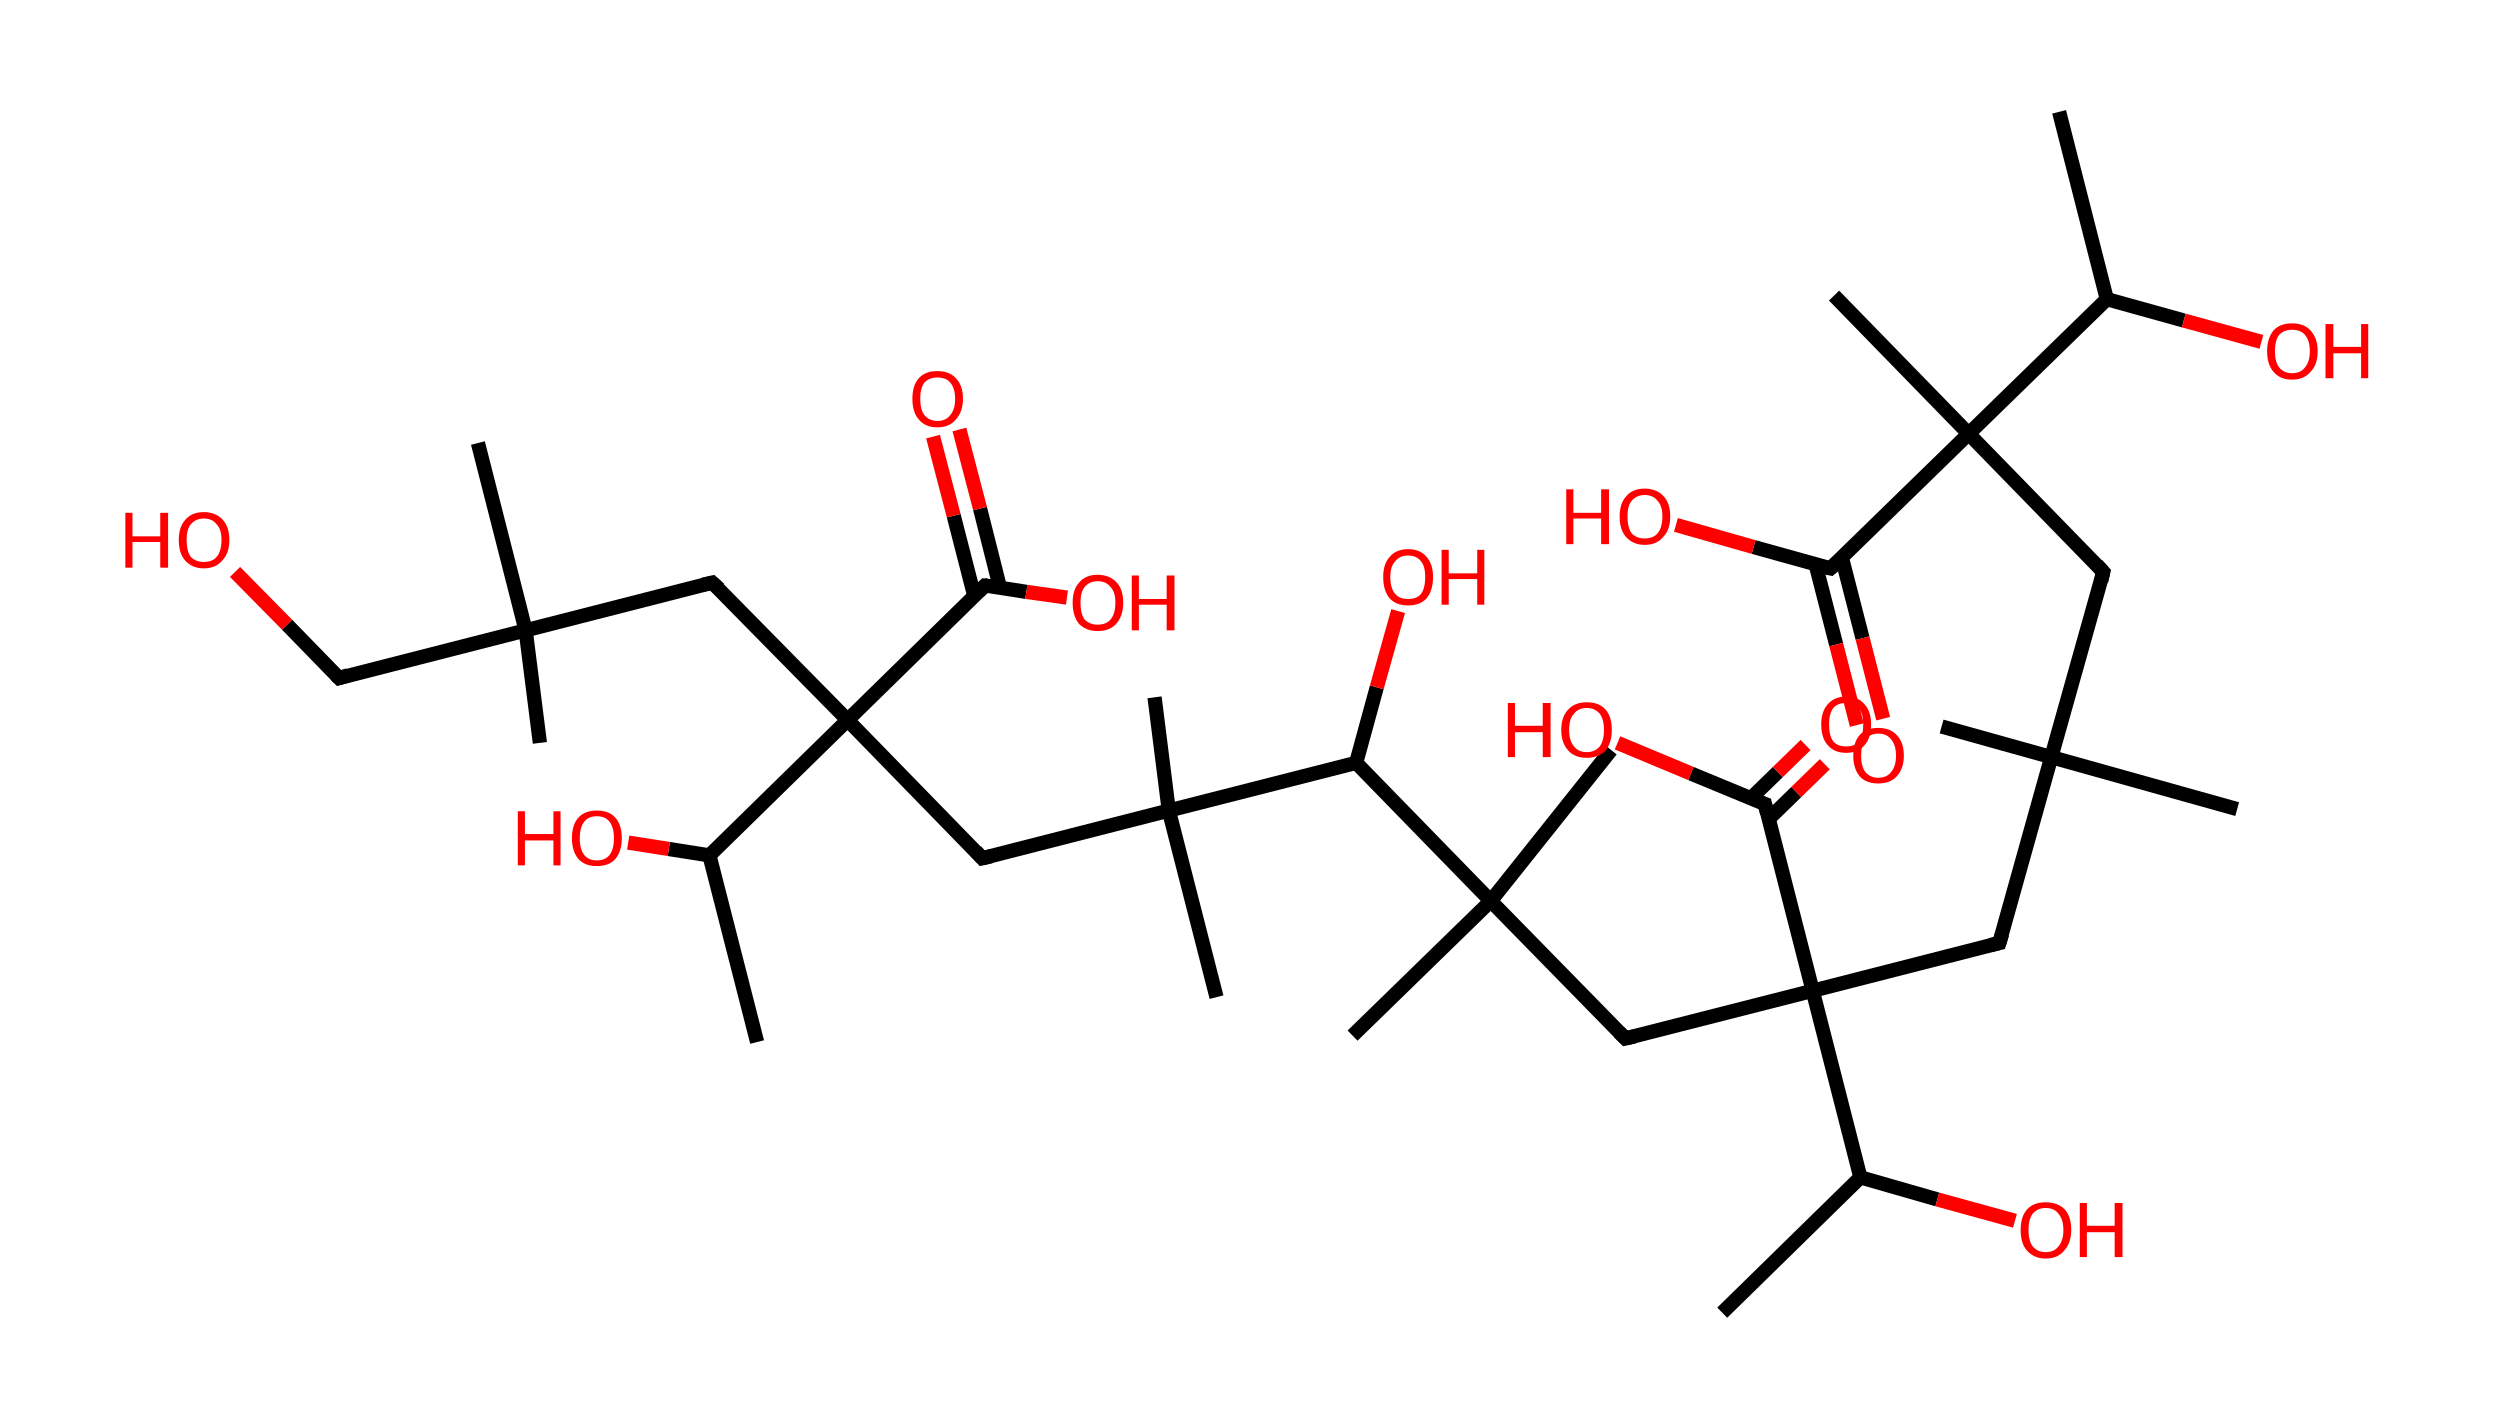 <?xml version='1.0' encoding='ASCII' standalone='yes'?>
<svg xmlns="http://www.w3.org/2000/svg" xmlns:rdkit="http://www.rdkit.org/xml" xmlns:xlink="http://www.w3.org/1999/xlink" version="1.1" baseProfile="full" xml:space="preserve" width="351px" height="200px" viewBox="0 0 351 200">
<!-- END OF HEADER -->
<rect style="opacity:1.0;fill:#FFFFFF;stroke:none" width="351.0" height="200.0" x="0.0" y="0.0"> </rect>
<path class="bond-0 atom-0 atom-1" d="M 289.1,15.7 L 295.8,42.0" style="fill:none;fill-rule:evenodd;stroke:#000000;stroke-width:2.0px;stroke-linecap:butt;stroke-linejoin:miter;stroke-opacity:1"/>
<path class="bond-1 atom-1 atom-2" d="M 295.8,42.0 L 306.6,45.0" style="fill:none;fill-rule:evenodd;stroke:#000000;stroke-width:2.0px;stroke-linecap:butt;stroke-linejoin:miter;stroke-opacity:1"/>
<path class="bond-1 atom-1 atom-2" d="M 306.6,45.0 L 317.5,48.0" style="fill:none;fill-rule:evenodd;stroke:#FF0000;stroke-width:2.0px;stroke-linecap:butt;stroke-linejoin:miter;stroke-opacity:1"/>
<path class="bond-2 atom-1 atom-3" d="M 295.8,42.0 L 276.4,60.9" style="fill:none;fill-rule:evenodd;stroke:#000000;stroke-width:2.0px;stroke-linecap:butt;stroke-linejoin:miter;stroke-opacity:1"/>
<path class="bond-3 atom-3 atom-4" d="M 276.4,60.9 L 257.5,41.5" style="fill:none;fill-rule:evenodd;stroke:#000000;stroke-width:2.0px;stroke-linecap:butt;stroke-linejoin:miter;stroke-opacity:1"/>
<path class="bond-4 atom-3 atom-5" d="M 276.4,60.9 L 295.3,80.3" style="fill:none;fill-rule:evenodd;stroke:#000000;stroke-width:2.0px;stroke-linecap:butt;stroke-linejoin:miter;stroke-opacity:1"/>
<path class="bond-5 atom-5 atom-6" d="M 295.3,80.3 L 288.0,106.3" style="fill:none;fill-rule:evenodd;stroke:#000000;stroke-width:2.0px;stroke-linecap:butt;stroke-linejoin:miter;stroke-opacity:1"/>
<path class="bond-6 atom-6 atom-7" d="M 288.0,106.3 L 272.6,102.0" style="fill:none;fill-rule:evenodd;stroke:#000000;stroke-width:2.0px;stroke-linecap:butt;stroke-linejoin:miter;stroke-opacity:1"/>
<path class="bond-7 atom-6 atom-8" d="M 288.0,106.3 L 314.1,113.6" style="fill:none;fill-rule:evenodd;stroke:#000000;stroke-width:2.0px;stroke-linecap:butt;stroke-linejoin:miter;stroke-opacity:1"/>
<path class="bond-8 atom-6 atom-9" d="M 288.0,106.3 L 280.7,132.4" style="fill:none;fill-rule:evenodd;stroke:#000000;stroke-width:2.0px;stroke-linecap:butt;stroke-linejoin:miter;stroke-opacity:1"/>
<path class="bond-9 atom-9 atom-10" d="M 280.7,132.4 L 254.5,139.1" style="fill:none;fill-rule:evenodd;stroke:#000000;stroke-width:2.0px;stroke-linecap:butt;stroke-linejoin:miter;stroke-opacity:1"/>
<path class="bond-10 atom-10 atom-11" d="M 254.5,139.1 L 228.2,145.8" style="fill:none;fill-rule:evenodd;stroke:#000000;stroke-width:2.0px;stroke-linecap:butt;stroke-linejoin:miter;stroke-opacity:1"/>
<path class="bond-11 atom-11 atom-12" d="M 228.2,145.8 L 209.3,126.5" style="fill:none;fill-rule:evenodd;stroke:#000000;stroke-width:2.0px;stroke-linecap:butt;stroke-linejoin:miter;stroke-opacity:1"/>
<path class="bond-12 atom-12 atom-13" d="M 209.3,126.5 L 226.2,105.3" style="fill:none;fill-rule:evenodd;stroke:#000000;stroke-width:2.0px;stroke-linecap:butt;stroke-linejoin:miter;stroke-opacity:1"/>
<path class="bond-13 atom-12 atom-14" d="M 209.3,126.5 L 189.9,145.4" style="fill:none;fill-rule:evenodd;stroke:#000000;stroke-width:2.0px;stroke-linecap:butt;stroke-linejoin:miter;stroke-opacity:1"/>
<path class="bond-14 atom-12 atom-15" d="M 209.3,126.5 L 190.4,107.1" style="fill:none;fill-rule:evenodd;stroke:#000000;stroke-width:2.0px;stroke-linecap:butt;stroke-linejoin:miter;stroke-opacity:1"/>
<path class="bond-15 atom-15 atom-16" d="M 190.4,107.1 L 193.3,96.5" style="fill:none;fill-rule:evenodd;stroke:#000000;stroke-width:2.0px;stroke-linecap:butt;stroke-linejoin:miter;stroke-opacity:1"/>
<path class="bond-15 atom-15 atom-16" d="M 193.3,96.5 L 196.3,85.8" style="fill:none;fill-rule:evenodd;stroke:#FF0000;stroke-width:2.0px;stroke-linecap:butt;stroke-linejoin:miter;stroke-opacity:1"/>
<path class="bond-16 atom-15 atom-17" d="M 190.4,107.1 L 164.1,113.8" style="fill:none;fill-rule:evenodd;stroke:#000000;stroke-width:2.0px;stroke-linecap:butt;stroke-linejoin:miter;stroke-opacity:1"/>
<path class="bond-17 atom-17 atom-18" d="M 164.1,113.8 L 162.1,97.9" style="fill:none;fill-rule:evenodd;stroke:#000000;stroke-width:2.0px;stroke-linecap:butt;stroke-linejoin:miter;stroke-opacity:1"/>
<path class="bond-18 atom-17 atom-19" d="M 164.1,113.8 L 170.8,140.0" style="fill:none;fill-rule:evenodd;stroke:#000000;stroke-width:2.0px;stroke-linecap:butt;stroke-linejoin:miter;stroke-opacity:1"/>
<path class="bond-19 atom-17 atom-20" d="M 164.1,113.8 L 137.9,120.5" style="fill:none;fill-rule:evenodd;stroke:#000000;stroke-width:2.0px;stroke-linecap:butt;stroke-linejoin:miter;stroke-opacity:1"/>
<path class="bond-20 atom-20 atom-21" d="M 137.9,120.5 L 119.0,101.1" style="fill:none;fill-rule:evenodd;stroke:#000000;stroke-width:2.0px;stroke-linecap:butt;stroke-linejoin:miter;stroke-opacity:1"/>
<path class="bond-21 atom-21 atom-22" d="M 119.0,101.1 L 100.0,81.8" style="fill:none;fill-rule:evenodd;stroke:#000000;stroke-width:2.0px;stroke-linecap:butt;stroke-linejoin:miter;stroke-opacity:1"/>
<path class="bond-22 atom-22 atom-23" d="M 100.0,81.8 L 73.8,88.5" style="fill:none;fill-rule:evenodd;stroke:#000000;stroke-width:2.0px;stroke-linecap:butt;stroke-linejoin:miter;stroke-opacity:1"/>
<path class="bond-23 atom-23 atom-24" d="M 73.8,88.5 L 75.8,104.3" style="fill:none;fill-rule:evenodd;stroke:#000000;stroke-width:2.0px;stroke-linecap:butt;stroke-linejoin:miter;stroke-opacity:1"/>
<path class="bond-24 atom-23 atom-25" d="M 73.8,88.5 L 67.1,62.2" style="fill:none;fill-rule:evenodd;stroke:#000000;stroke-width:2.0px;stroke-linecap:butt;stroke-linejoin:miter;stroke-opacity:1"/>
<path class="bond-25 atom-23 atom-26" d="M 73.8,88.5 L 47.6,95.2" style="fill:none;fill-rule:evenodd;stroke:#000000;stroke-width:2.0px;stroke-linecap:butt;stroke-linejoin:miter;stroke-opacity:1"/>
<path class="bond-26 atom-26 atom-27" d="M 47.6,95.2 L 40.3,87.7" style="fill:none;fill-rule:evenodd;stroke:#000000;stroke-width:2.0px;stroke-linecap:butt;stroke-linejoin:miter;stroke-opacity:1"/>
<path class="bond-26 atom-26 atom-27" d="M 40.3,87.7 L 33.0,80.3" style="fill:none;fill-rule:evenodd;stroke:#FF0000;stroke-width:2.0px;stroke-linecap:butt;stroke-linejoin:miter;stroke-opacity:1"/>
<path class="bond-27 atom-21 atom-28" d="M 119.0,101.1 L 138.3,82.2" style="fill:none;fill-rule:evenodd;stroke:#000000;stroke-width:2.0px;stroke-linecap:butt;stroke-linejoin:miter;stroke-opacity:1"/>
<path class="bond-28 atom-28 atom-29" d="M 140.4,82.5 L 137.6,71.4" style="fill:none;fill-rule:evenodd;stroke:#000000;stroke-width:2.0px;stroke-linecap:butt;stroke-linejoin:miter;stroke-opacity:1"/>
<path class="bond-28 atom-28 atom-29" d="M 137.6,71.4 L 134.7,60.3" style="fill:none;fill-rule:evenodd;stroke:#FF0000;stroke-width:2.0px;stroke-linecap:butt;stroke-linejoin:miter;stroke-opacity:1"/>
<path class="bond-28 atom-28 atom-29" d="M 136.8,83.7 L 133.9,72.4" style="fill:none;fill-rule:evenodd;stroke:#000000;stroke-width:2.0px;stroke-linecap:butt;stroke-linejoin:miter;stroke-opacity:1"/>
<path class="bond-28 atom-28 atom-29" d="M 133.9,72.4 L 131.0,61.3" style="fill:none;fill-rule:evenodd;stroke:#FF0000;stroke-width:2.0px;stroke-linecap:butt;stroke-linejoin:miter;stroke-opacity:1"/>
<path class="bond-29 atom-28 atom-30" d="M 138.3,82.2 L 144.1,83.1" style="fill:none;fill-rule:evenodd;stroke:#000000;stroke-width:2.0px;stroke-linecap:butt;stroke-linejoin:miter;stroke-opacity:1"/>
<path class="bond-29 atom-28 atom-30" d="M 144.1,83.1 L 149.8,83.9" style="fill:none;fill-rule:evenodd;stroke:#FF0000;stroke-width:2.0px;stroke-linecap:butt;stroke-linejoin:miter;stroke-opacity:1"/>
<path class="bond-30 atom-21 atom-31" d="M 119.0,101.1 L 99.6,120.1" style="fill:none;fill-rule:evenodd;stroke:#000000;stroke-width:2.0px;stroke-linecap:butt;stroke-linejoin:miter;stroke-opacity:1"/>
<path class="bond-31 atom-31 atom-32" d="M 99.6,120.1 L 106.3,146.3" style="fill:none;fill-rule:evenodd;stroke:#000000;stroke-width:2.0px;stroke-linecap:butt;stroke-linejoin:miter;stroke-opacity:1"/>
<path class="bond-32 atom-31 atom-33" d="M 99.6,120.1 L 93.9,119.2" style="fill:none;fill-rule:evenodd;stroke:#000000;stroke-width:2.0px;stroke-linecap:butt;stroke-linejoin:miter;stroke-opacity:1"/>
<path class="bond-32 atom-31 atom-33" d="M 93.9,119.2 L 88.2,118.3" style="fill:none;fill-rule:evenodd;stroke:#FF0000;stroke-width:2.0px;stroke-linecap:butt;stroke-linejoin:miter;stroke-opacity:1"/>
<path class="bond-33 atom-10 atom-34" d="M 254.5,139.1 L 247.8,112.9" style="fill:none;fill-rule:evenodd;stroke:#000000;stroke-width:2.0px;stroke-linecap:butt;stroke-linejoin:miter;stroke-opacity:1"/>
<path class="bond-34 atom-34 atom-35" d="M 248.3,115.0 L 252.2,111.2" style="fill:none;fill-rule:evenodd;stroke:#000000;stroke-width:2.0px;stroke-linecap:butt;stroke-linejoin:miter;stroke-opacity:1"/>
<path class="bond-34 atom-34 atom-35" d="M 252.2,111.2 L 256.2,107.3" style="fill:none;fill-rule:evenodd;stroke:#FF0000;stroke-width:2.0px;stroke-linecap:butt;stroke-linejoin:miter;stroke-opacity:1"/>
<path class="bond-34 atom-34 atom-35" d="M 245.8,112.1 L 249.6,108.4" style="fill:none;fill-rule:evenodd;stroke:#000000;stroke-width:2.0px;stroke-linecap:butt;stroke-linejoin:miter;stroke-opacity:1"/>
<path class="bond-34 atom-34 atom-35" d="M 249.6,108.4 L 253.5,104.6" style="fill:none;fill-rule:evenodd;stroke:#FF0000;stroke-width:2.0px;stroke-linecap:butt;stroke-linejoin:miter;stroke-opacity:1"/>
<path class="bond-35 atom-34 atom-36" d="M 247.8,112.9 L 237.4,108.6" style="fill:none;fill-rule:evenodd;stroke:#000000;stroke-width:2.0px;stroke-linecap:butt;stroke-linejoin:miter;stroke-opacity:1"/>
<path class="bond-35 atom-34 atom-36" d="M 237.4,108.6 L 227.1,104.3" style="fill:none;fill-rule:evenodd;stroke:#FF0000;stroke-width:2.0px;stroke-linecap:butt;stroke-linejoin:miter;stroke-opacity:1"/>
<path class="bond-36 atom-10 atom-37" d="M 254.5,139.1 L 261.2,165.3" style="fill:none;fill-rule:evenodd;stroke:#000000;stroke-width:2.0px;stroke-linecap:butt;stroke-linejoin:miter;stroke-opacity:1"/>
<path class="bond-37 atom-37 atom-38" d="M 261.2,165.3 L 241.8,184.3" style="fill:none;fill-rule:evenodd;stroke:#000000;stroke-width:2.0px;stroke-linecap:butt;stroke-linejoin:miter;stroke-opacity:1"/>
<path class="bond-38 atom-37 atom-39" d="M 261.2,165.3 L 272.0,168.4" style="fill:none;fill-rule:evenodd;stroke:#000000;stroke-width:2.0px;stroke-linecap:butt;stroke-linejoin:miter;stroke-opacity:1"/>
<path class="bond-38 atom-37 atom-39" d="M 272.0,168.4 L 282.9,171.4" style="fill:none;fill-rule:evenodd;stroke:#FF0000;stroke-width:2.0px;stroke-linecap:butt;stroke-linejoin:miter;stroke-opacity:1"/>
<path class="bond-39 atom-3 atom-40" d="M 276.4,60.9 L 257.0,79.8" style="fill:none;fill-rule:evenodd;stroke:#000000;stroke-width:2.0px;stroke-linecap:butt;stroke-linejoin:miter;stroke-opacity:1"/>
<path class="bond-40 atom-40 atom-41" d="M 254.9,79.2 L 257.8,90.5" style="fill:none;fill-rule:evenodd;stroke:#000000;stroke-width:2.0px;stroke-linecap:butt;stroke-linejoin:miter;stroke-opacity:1"/>
<path class="bond-40 atom-40 atom-41" d="M 257.8,90.5 L 260.7,101.8" style="fill:none;fill-rule:evenodd;stroke:#FF0000;stroke-width:2.0px;stroke-linecap:butt;stroke-linejoin:miter;stroke-opacity:1"/>
<path class="bond-40 atom-40 atom-41" d="M 258.6,78.3 L 261.5,89.6" style="fill:none;fill-rule:evenodd;stroke:#000000;stroke-width:2.0px;stroke-linecap:butt;stroke-linejoin:miter;stroke-opacity:1"/>
<path class="bond-40 atom-40 atom-41" d="M 261.5,89.6 L 264.4,100.9" style="fill:none;fill-rule:evenodd;stroke:#FF0000;stroke-width:2.0px;stroke-linecap:butt;stroke-linejoin:miter;stroke-opacity:1"/>
<path class="bond-41 atom-40 atom-42" d="M 257.0,79.8 L 246.2,76.8" style="fill:none;fill-rule:evenodd;stroke:#000000;stroke-width:2.0px;stroke-linecap:butt;stroke-linejoin:miter;stroke-opacity:1"/>
<path class="bond-41 atom-40 atom-42" d="M 246.2,76.8 L 235.3,73.7" style="fill:none;fill-rule:evenodd;stroke:#FF0000;stroke-width:2.0px;stroke-linecap:butt;stroke-linejoin:miter;stroke-opacity:1"/>
<path d="M 294.4,79.3 L 295.3,80.3 L 295.0,81.6" style="fill:none;stroke:#000000;stroke-width:2.0px;stroke-linecap:butt;stroke-linejoin:miter;stroke-opacity:1;"/>
<path d="M 281.1,131.1 L 280.7,132.4 L 279.4,132.7" style="fill:none;stroke:#000000;stroke-width:2.0px;stroke-linecap:butt;stroke-linejoin:miter;stroke-opacity:1;"/>
<path d="M 229.5,145.5 L 228.2,145.8 L 227.3,144.9" style="fill:none;stroke:#000000;stroke-width:2.0px;stroke-linecap:butt;stroke-linejoin:miter;stroke-opacity:1;"/>
<path d="M 139.2,120.2 L 137.9,120.5 L 137.0,119.5" style="fill:none;stroke:#000000;stroke-width:2.0px;stroke-linecap:butt;stroke-linejoin:miter;stroke-opacity:1;"/>
<path d="M 101.0,82.7 L 100.0,81.8 L 98.7,82.1" style="fill:none;stroke:#000000;stroke-width:2.0px;stroke-linecap:butt;stroke-linejoin:miter;stroke-opacity:1;"/>
<path d="M 48.9,94.8 L 47.6,95.2 L 47.2,94.8" style="fill:none;stroke:#000000;stroke-width:2.0px;stroke-linecap:butt;stroke-linejoin:miter;stroke-opacity:1;"/>
<path d="M 137.4,83.1 L 138.3,82.2 L 138.6,82.2" style="fill:none;stroke:#000000;stroke-width:2.0px;stroke-linecap:butt;stroke-linejoin:miter;stroke-opacity:1;"/>
<path d="M 248.1,114.2 L 247.8,112.9 L 247.2,112.7" style="fill:none;stroke:#000000;stroke-width:2.0px;stroke-linecap:butt;stroke-linejoin:miter;stroke-opacity:1;"/>
<path d="M 258.0,78.9 L 257.0,79.8 L 256.5,79.7" style="fill:none;stroke:#000000;stroke-width:2.0px;stroke-linecap:butt;stroke-linejoin:miter;stroke-opacity:1;"/>
<path class="atom-2" d="M 318.3 49.3 Q 318.3 47.5, 319.2 46.4 Q 320.1 45.4, 321.8 45.4 Q 323.5 45.4, 324.4 46.4 Q 325.4 47.5, 325.4 49.3 Q 325.4 51.2, 324.4 52.2 Q 323.5 53.3, 321.8 53.3 Q 320.1 53.3, 319.2 52.2 Q 318.3 51.2, 318.3 49.3 M 321.8 52.4 Q 323.0 52.4, 323.6 51.6 Q 324.3 50.8, 324.3 49.3 Q 324.3 47.8, 323.6 47.0 Q 323.0 46.3, 321.8 46.3 Q 320.7 46.3, 320.0 47.0 Q 319.4 47.8, 319.4 49.3 Q 319.4 50.8, 320.0 51.6 Q 320.7 52.4, 321.8 52.4 " fill="#FF0000"/>
<path class="atom-2" d="M 326.5 45.5 L 327.6 45.5 L 327.6 48.7 L 331.5 48.7 L 331.5 45.5 L 332.5 45.5 L 332.5 53.1 L 331.5 53.1 L 331.5 49.6 L 327.6 49.6 L 327.6 53.1 L 326.5 53.1 L 326.5 45.5 " fill="#FF0000"/>
<path class="atom-16" d="M 194.2 81.0 Q 194.2 79.2, 195.1 78.2 Q 196.0 77.1, 197.7 77.1 Q 199.4 77.1, 200.3 78.2 Q 201.2 79.2, 201.2 81.0 Q 201.2 82.9, 200.3 84.0 Q 199.4 85.0, 197.7 85.0 Q 196.0 85.0, 195.1 84.0 Q 194.2 82.9, 194.2 81.0 M 197.7 84.1 Q 198.9 84.1, 199.5 83.4 Q 200.1 82.6, 200.1 81.0 Q 200.1 79.5, 199.5 78.8 Q 198.9 78.0, 197.7 78.0 Q 196.5 78.0, 195.9 78.8 Q 195.2 79.5, 195.2 81.0 Q 195.2 82.6, 195.9 83.4 Q 196.5 84.1, 197.7 84.1 " fill="#FF0000"/>
<path class="atom-16" d="M 202.4 77.2 L 203.4 77.2 L 203.4 80.5 L 207.4 80.5 L 207.4 77.2 L 208.4 77.2 L 208.4 84.9 L 207.4 84.9 L 207.4 81.3 L 203.4 81.3 L 203.4 84.9 L 202.4 84.9 L 202.4 77.2 " fill="#FF0000"/>
<path class="atom-27" d="M 17.6 72.0 L 18.6 72.0 L 18.6 75.3 L 22.5 75.3 L 22.5 72.0 L 23.6 72.0 L 23.6 79.7 L 22.5 79.7 L 22.5 76.1 L 18.6 76.1 L 18.6 79.7 L 17.6 79.7 L 17.6 72.0 " fill="#FF0000"/>
<path class="atom-27" d="M 25.1 75.8 Q 25.1 74.0, 26.0 73.0 Q 26.9 71.9, 28.6 71.9 Q 30.3 71.9, 31.3 73.0 Q 32.2 74.0, 32.2 75.8 Q 32.2 77.7, 31.2 78.7 Q 30.3 79.8, 28.6 79.8 Q 27.0 79.8, 26.0 78.7 Q 25.1 77.7, 25.1 75.8 M 28.6 78.9 Q 29.8 78.9, 30.4 78.2 Q 31.1 77.4, 31.1 75.8 Q 31.1 74.3, 30.4 73.6 Q 29.8 72.8, 28.6 72.8 Q 27.5 72.8, 26.8 73.6 Q 26.2 74.3, 26.2 75.8 Q 26.2 77.4, 26.8 78.2 Q 27.5 78.9, 28.6 78.9 " fill="#FF0000"/>
<path class="atom-29" d="M 128.1 56.0 Q 128.1 54.1, 129.0 53.1 Q 129.9 52.1, 131.6 52.1 Q 133.3 52.1, 134.2 53.1 Q 135.2 54.1, 135.2 56.0 Q 135.2 57.8, 134.2 58.9 Q 133.3 60.0, 131.6 60.0 Q 129.9 60.0, 129.0 58.9 Q 128.1 57.9, 128.1 56.0 M 131.6 59.1 Q 132.8 59.1, 133.4 58.3 Q 134.1 57.5, 134.1 56.0 Q 134.1 54.5, 133.4 53.7 Q 132.8 53.0, 131.6 53.0 Q 130.5 53.0, 129.8 53.7 Q 129.2 54.5, 129.2 56.0 Q 129.2 57.5, 129.8 58.3 Q 130.5 59.1, 131.6 59.1 " fill="#FF0000"/>
<path class="atom-30" d="M 150.6 84.6 Q 150.6 82.8, 151.5 81.8 Q 152.4 80.7, 154.1 80.7 Q 155.8 80.7, 156.8 81.8 Q 157.7 82.8, 157.7 84.6 Q 157.7 86.5, 156.7 87.6 Q 155.8 88.6, 154.1 88.6 Q 152.5 88.6, 151.5 87.6 Q 150.6 86.5, 150.6 84.6 M 154.1 87.7 Q 155.3 87.7, 155.9 87.0 Q 156.6 86.2, 156.6 84.6 Q 156.6 83.1, 155.9 82.4 Q 155.3 81.6, 154.1 81.6 Q 153.0 81.6, 152.3 82.4 Q 151.7 83.1, 151.7 84.6 Q 151.7 86.2, 152.3 87.0 Q 153.0 87.7, 154.1 87.7 " fill="#FF0000"/>
<path class="atom-30" d="M 158.9 80.8 L 159.9 80.8 L 159.9 84.1 L 163.8 84.1 L 163.8 80.8 L 164.9 80.8 L 164.9 88.5 L 163.8 88.5 L 163.8 84.9 L 159.9 84.9 L 159.9 88.5 L 158.9 88.5 L 158.9 80.8 " fill="#FF0000"/>
<path class="atom-33" d="M 72.7 113.9 L 73.7 113.9 L 73.7 117.1 L 77.7 117.1 L 77.7 113.9 L 78.7 113.9 L 78.7 121.5 L 77.7 121.5 L 77.7 118.0 L 73.7 118.0 L 73.7 121.5 L 72.7 121.5 L 72.7 113.9 " fill="#FF0000"/>
<path class="atom-33" d="M 80.3 117.7 Q 80.3 115.8, 81.2 114.8 Q 82.1 113.8, 83.8 113.8 Q 85.5 113.8, 86.4 114.8 Q 87.3 115.8, 87.3 117.7 Q 87.3 119.5, 86.4 120.6 Q 85.5 121.6, 83.8 121.6 Q 82.1 121.6, 81.2 120.6 Q 80.3 119.5, 80.3 117.7 M 83.8 120.8 Q 85.0 120.8, 85.6 120.0 Q 86.2 119.2, 86.2 117.7 Q 86.2 116.2, 85.6 115.4 Q 85.0 114.6, 83.8 114.6 Q 82.6 114.6, 82.0 115.4 Q 81.4 116.2, 81.4 117.7 Q 81.4 119.2, 82.0 120.0 Q 82.6 120.8, 83.8 120.8 " fill="#FF0000"/>
<path class="atom-35" d="M 255.7 101.7 Q 255.7 99.9, 256.6 98.9 Q 257.5 97.8, 259.2 97.8 Q 260.9 97.8, 261.8 98.9 Q 262.7 99.9, 262.7 101.7 Q 262.7 103.6, 261.8 104.6 Q 260.9 105.7, 259.2 105.7 Q 257.5 105.7, 256.6 104.6 Q 255.7 103.6, 255.7 101.7 M 259.2 104.8 Q 260.4 104.8, 261.0 104.1 Q 261.6 103.3, 261.6 101.7 Q 261.6 100.2, 261.0 99.5 Q 260.4 98.7, 259.2 98.7 Q 258.0 98.7, 257.4 99.4 Q 256.8 100.2, 256.8 101.7 Q 256.8 103.3, 257.4 104.1 Q 258.0 104.8, 259.2 104.8 " fill="#FF0000"/>
<path class="atom-36" d="M 211.7 98.7 L 212.7 98.7 L 212.7 101.9 L 216.6 101.9 L 216.6 98.7 L 217.7 98.7 L 217.7 106.3 L 216.6 106.3 L 216.6 102.8 L 212.7 102.8 L 212.7 106.3 L 211.7 106.3 L 211.7 98.7 " fill="#FF0000"/>
<path class="atom-36" d="M 219.2 102.5 Q 219.2 100.6, 220.2 99.6 Q 221.1 98.6, 222.8 98.6 Q 224.5 98.6, 225.4 99.6 Q 226.3 100.6, 226.3 102.5 Q 226.3 104.3, 225.4 105.4 Q 224.4 106.4, 222.8 106.4 Q 221.1 106.4, 220.2 105.4 Q 219.2 104.3, 219.2 102.5 M 222.8 105.6 Q 223.9 105.6, 224.6 104.8 Q 225.2 104.0, 225.2 102.5 Q 225.2 101.0, 224.6 100.2 Q 223.9 99.4, 222.8 99.4 Q 221.6 99.4, 221.0 100.2 Q 220.3 100.9, 220.3 102.5 Q 220.3 104.0, 221.0 104.8 Q 221.6 105.6, 222.8 105.6 " fill="#FF0000"/>
<path class="atom-39" d="M 283.7 172.7 Q 283.7 170.8, 284.6 169.8 Q 285.5 168.8, 287.2 168.8 Q 288.9 168.8, 289.9 169.8 Q 290.8 170.8, 290.8 172.7 Q 290.8 174.5, 289.8 175.6 Q 288.9 176.7, 287.2 176.7 Q 285.6 176.7, 284.6 175.6 Q 283.7 174.6, 283.7 172.7 M 287.2 175.8 Q 288.4 175.8, 289.0 175.0 Q 289.7 174.2, 289.7 172.7 Q 289.7 171.2, 289.0 170.4 Q 288.4 169.6, 287.2 169.6 Q 286.1 169.6, 285.4 170.4 Q 284.8 171.2, 284.8 172.7 Q 284.8 174.2, 285.4 175.0 Q 286.1 175.8, 287.2 175.8 " fill="#FF0000"/>
<path class="atom-39" d="M 292.0 168.9 L 293.0 168.9 L 293.0 172.1 L 296.9 172.1 L 296.9 168.9 L 298.0 168.9 L 298.0 176.5 L 296.9 176.5 L 296.9 173.0 L 293.0 173.0 L 293.0 176.5 L 292.0 176.5 L 292.0 168.9 " fill="#FF0000"/>
<path class="atom-41" d="M 260.2 106.1 Q 260.2 104.2, 261.1 103.2 Q 262.0 102.2, 263.7 102.2 Q 265.4 102.2, 266.3 103.2 Q 267.3 104.2, 267.3 106.1 Q 267.3 107.9, 266.3 109.0 Q 265.4 110.0, 263.7 110.0 Q 262.0 110.0, 261.1 109.0 Q 260.2 107.9, 260.2 106.1 M 263.7 109.2 Q 264.9 109.2, 265.5 108.4 Q 266.2 107.6, 266.2 106.1 Q 266.2 104.6, 265.5 103.8 Q 264.9 103.0, 263.7 103.0 Q 262.6 103.0, 261.9 103.8 Q 261.3 104.6, 261.3 106.1 Q 261.3 107.6, 261.9 108.4 Q 262.6 109.2, 263.7 109.2 " fill="#FF0000"/>
<path class="atom-42" d="M 219.9 68.7 L 220.9 68.7 L 220.9 72.0 L 224.8 72.0 L 224.8 68.7 L 225.9 68.7 L 225.9 76.4 L 224.8 76.4 L 224.8 72.8 L 220.9 72.8 L 220.9 76.4 L 219.9 76.4 L 219.9 68.7 " fill="#FF0000"/>
<path class="atom-42" d="M 227.4 72.5 Q 227.4 70.7, 228.3 69.7 Q 229.2 68.6, 230.9 68.6 Q 232.6 68.6, 233.6 69.7 Q 234.5 70.7, 234.5 72.5 Q 234.5 74.4, 233.5 75.4 Q 232.6 76.5, 230.9 76.5 Q 229.3 76.5, 228.3 75.4 Q 227.4 74.4, 227.4 72.5 M 230.9 75.6 Q 232.1 75.6, 232.7 74.9 Q 233.4 74.1, 233.4 72.5 Q 233.4 71.0, 232.7 70.3 Q 232.1 69.5, 230.9 69.5 Q 229.8 69.5, 229.1 70.3 Q 228.5 71.0, 228.5 72.5 Q 228.5 74.1, 229.1 74.9 Q 229.8 75.6, 230.9 75.6 " fill="#FF0000"/>
</svg>
